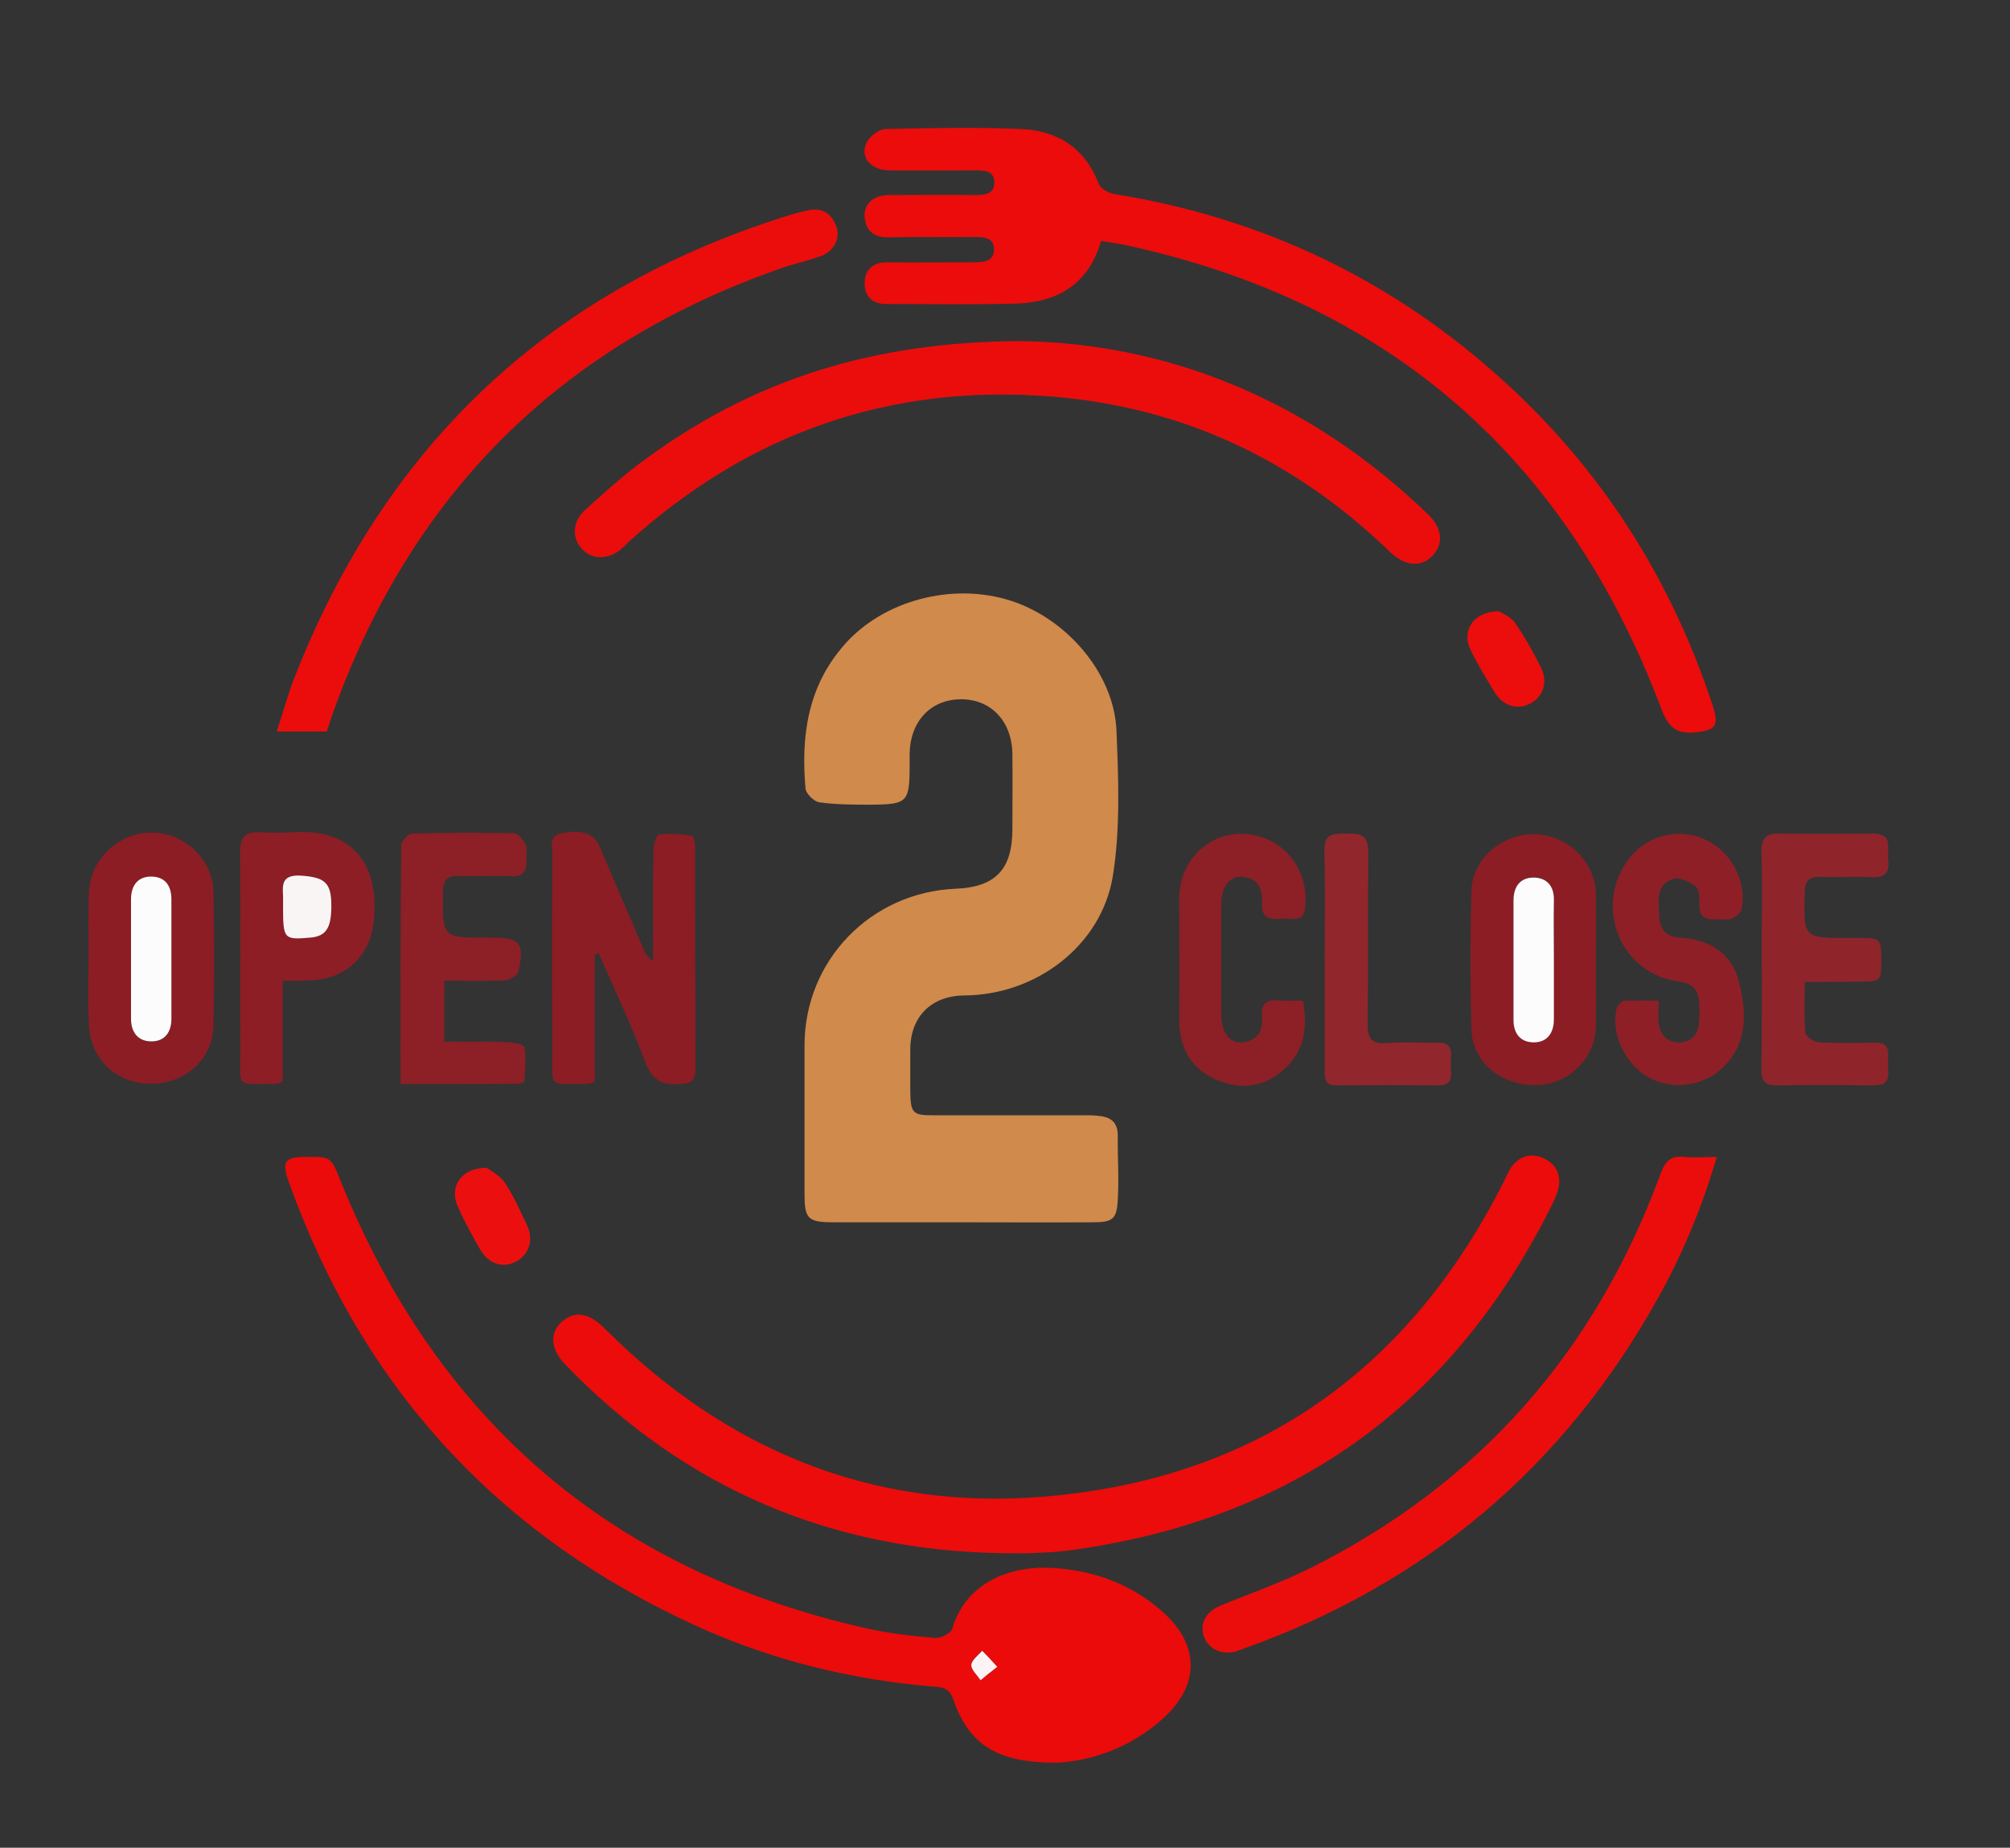 <?xml version="1.0" encoding="utf-8"?>
<!-- Generator: Adobe Illustrator 21.0.0, SVG Export Plug-In . SVG Version: 6.00 Build 0)  -->
<svg version="1.1" id="Layer_1" xmlns="http://www.w3.org/2000/svg" xmlns:xlink="http://www.w3.org/1999/xlink" x="0px" y="0px"
	 viewBox="0 0 612.1 562.8" style="enable-background:new 0 0 612.1 562.8;" xml:space="preserve">
<rect x="0" y="0" width="612.1" height="562.8" fill="#333333" stroke="none"/>
<style type="text/css">
	.st0{fill:#D08A4B;}
	.st1{fill:#EB0B0A;}
	.st2{fill:#EB0C0B;}
	.st3{fill:#EB0D0C;}
	.st4{fill:#8C1D24;}
	.st5{fill:#90242B;}
	.st6{fill:#8D1F26;}
	.st7{fill:#8E1F26;}
	.st8{fill:#8D1E25;}
	.st9{fill:#91262D;}
	.st10{fill:#EB100F;}
	.st11{fill:#EB0E0D;}
	.st12{fill:#FCF4F4;}
	.st13{fill:#FDFCFC;}
	.st14{fill:#F9F5F5;}
</style>
<g>
	<g>
		<path class="st0" d="M292.5,372.3c-12.8,0-25.7,0-38.5,0c-8.1,0-9-1-9-8.9c0-15,0-30,0-45c0-25.8,20.1-46.6,46-47.7
			c12.2-0.5,17.3-5.9,17.3-18.2c0-7.7,0.1-15.3,0-23c-0.2-10-6.7-16.7-16-16.5c-9.1,0.2-15.2,6.9-15.3,16.8c0,1.2,0,2.3,0,3.5
			c0,11-0.7,11.7-11.5,11.8c-5.3,0-10.7,0-15.9-0.7c-1.7-0.2-4.2-2.7-4.3-4.2c-1.4-16,0.6-31.1,11.9-43.9
			c11.7-13.3,32.7-19.1,50.7-13.3c17.2,5.6,31.4,22.3,32.1,39.6c0.6,14.7,1.2,29.8-1.1,44.2c-3.5,21.4-23.6,36.3-45.2,36.4
			c-10.1,0.1-16.5,6.4-16.5,16.6c0,4.2,0,8.3,0,12.5c0.1,6.8,0.7,7.5,7.4,7.4c15.3,0,30.7,0,46,0c1.3,0,2.7,0,4,0.2
			c3.6,0.3,5.8,1.9,5.8,6c-0.1,6.5,0.4,13,0,19.4c-0.3,6.1-1.5,7-7.7,7C319.2,372.4,305.8,372.3,292.5,372.3z"/>
		<path class="st1" d="M321.5,536.9c-18.1,0-26.5-5.6-31.3-19.5c-1.2-3.5-3.6-3.5-6.2-3.7c-24.9-2.1-48.9-8-71.6-18.3
			c-60.7-27.6-102.2-72.9-124.6-135.8c-2-5.8-1-7.2,5.1-7.2c8.1-0.1,7.9,0,10.9,7.5c29.6,73.1,82.7,118.6,159.7,136
			c7,1.6,14.1,2.4,21.2,3c1.7,0.2,4.9-1.4,5.3-2.8c3.6-12.5,15.4-19.4,30.8-18.5c12.5,0.8,23.7,4.9,33.2,13.3
			c11.4,10.1,11.5,22.4,0.1,32.6C344.1,532.5,332,536.5,321.5,536.9z M303.7,507.7c-2.1-2.2-3.3-3.6-4.6-5c-1.2,1.4-3.2,2.8-3.3,4.3
			c-0.1,1.5,1.8,3.1,2.8,4.7C300.1,510.6,301.5,509.5,303.7,507.7z"/>
		<path class="st2" d="M335.3,73.4c-3.9,13.5-13.6,18.8-26.4,19.1c-13,0.3-26,0.1-39,0.1c-4.4,0-6.6-2.4-6.6-6.4
			c0.1-4,2.4-6.3,6.8-6.3c8.8,0.1,17.7,0,26.5,0c3,0,6.2-0.3,6.1-4.1c-0.1-3.5-3.2-3.6-6-3.6c-8.7,0.1-17.3-0.1-26,0.1
			c-4.5,0.1-7-1.9-7.4-6.2c-0.3-4,2.7-6.7,7.5-6.7c8.8,0,17.7-0.1,26.5,0c2.8,0,5.4-0.4,5.5-3.6c0.1-3.7-2.8-3.9-5.6-3.9
			c-8.8,0-17.7,0.1-26.5,0c-5.5-0.1-8.8-3.9-6.9-8.3c0.9-1.9,3.7-4.2,5.7-4.3c13.8-0.3,27.7-0.6,41.5,0C322,39.8,330.4,45,334.6,56
			c0.6,1.5,3,2.8,4.7,3.1c45.5,7.3,85.2,26.4,119.1,57.4c29.8,27.2,50.6,60.2,63.2,98.5c2,6.2,0.8,7.5-5.6,8.1c-5.6,0.5-8-1.8-10-7
			c-28.8-76.5-82.9-124-163-141.4C340.6,74.2,338.2,73.9,335.3,73.4z"/>
		<path class="st2" d="M305.8,473.1c-52.4-0.7-97.1-19.6-133.6-57.4c-4.6-4.7-4.9-9.7-1.1-13.1c3.9-3.5,8.3-2.7,13,2
			c36.8,36.9,81.3,55.5,133.4,51.3c64.5-5.2,111.4-38.2,140.5-96.1c0.8-1.6,1.5-3.4,2.6-4.8c2.7-3.2,6.2-3.9,9.9-2
			c3.7,1.9,5,5.3,4,9.3c-0.5,2.1-1.6,4-2.5,5.9c-30.2,60.1-78.7,94.6-145.3,103.9c-3.6,0.5-7.3,0.8-10.9,0.9
			C312.4,473.2,309.1,473.1,305.8,473.1z"/>
		<path class="st3" d="M310.6,103.9c45.2,0.6,88.3,18,124.3,52.8c4.4,4.2,4.8,9.1,1.2,12.7c-3.5,3.5-8.3,3-12.7-1.2
			c-28.8-27.9-63.1-44.2-103-47.4c-49.3-4-92.4,11.1-129.1,44.4c-0.7,0.7-1.4,1.4-2.2,2.1c-3.8,3.2-8.7,3.2-11.7,0.1
			c-3.3-3.3-3.2-8.4,0.7-12c6.3-5.7,12.6-11.4,19.5-16.3C229.8,115.7,265.9,104.1,310.6,103.9z"/>
		<path class="st3" d="M99.5,222.8c-4.9,0-9.7,0-15.2,0c1.8-5.5,3.2-10.7,5.1-15.7c28-72.1,78.9-119.8,153.1-142.2
			c1.1-0.3,2.3-0.5,3.4-0.8c4.3-1,7.2,0.8,8.7,4.6c1.5,3.6-0.5,7.8-4.6,9.3c-4,1.5-8.3,2.3-12.4,3.8
			c-67.9,23.8-113.4,69.8-137,137.6C100.3,220.5,99.9,221.6,99.5,222.8z"/>
		<path class="st3" d="M522.8,352.4c-4.5,15.4-10.4,29.5-17.8,42.8c-28.6,51.5-70.7,87.1-126.1,106.9c-0.9,0.3-1.9,0.7-2.8,1
			c-4.5,1-8.4-1.1-9.6-5c-1.1-3.8,0.8-7.2,5.1-9c9.2-3.8,18.7-7.1,27.5-11.5c51.5-25.8,86.8-66.1,106.6-120.1c1.5-4,3.2-5.6,7.3-5.1
			C515.9,352.7,518.9,352.4,522.8,352.4z"/>
		<path class="st4" d="M181.1,290.8c0,12.9,0,25.8,0,38.6c-0.9,0.4-1.3,0.7-1.7,0.7c-13.1,0.1-11.1,1.5-11.2-10.4
			c-0.1-19.8-0.1-39.6,0-59.5c0-2.4-1.2-5.5,2.8-6.4c5.7-1.2,9.8-0.1,11.5,3.8c4.6,10.7,9.1,21.4,13.7,32c0.5,1.1,1.2,2.2,2.7,3.1
			c0-11.2-0.1-22.4,0.1-33.6c0-1.7,0.9-4.8,1.7-4.9c3.4-0.4,6.8-0.1,10.2,0.4c0.4,0.1,0.8,2.3,0.8,3.6c0,22.5,0,45,0.1,67.4
			c0,3.5-1.2,4.4-4.6,4.6c-5.5,0.4-8.6-1.1-10.7-6.7c-4.2-11.3-9.4-22.2-14.2-33.2C182,290.5,181.5,290.7,181.1,290.8z"/>
		<path class="st5" d="M549.6,299.1c0,5.7-0.3,10.6,0.2,15.5c0.1,1.1,2.6,2.8,4.1,2.9c5.6,0.3,11.3,0.2,17,0.1
			c3-0.1,4.3,1.1,4.1,4.1c-0.1,1.5-0.1,3,0,4.5c0.3,3.2-1.1,4.4-4.4,4.4c-9.7-0.1-19.3-0.2-29,0c-4,0.1-5.3-1.2-5.2-5.1
			c0.2-13.1,0.1-26.3,0.1-39.4c0-8.8,0.2-17.6-0.1-26.5c-0.1-4,1.2-5.8,5.3-5.7c9.5,0.1,19,0.1,28.5,0c6.6-0.1,4.3,4.7,4.8,8.1
			c0.5,3.9-1.1,5.4-5.1,5.2c-5.1-0.3-10.3,0.1-15.5-0.1c-3.3-0.1-4.7,1-4.8,4.5c-0.4,14.1-0.5,14.1,13.4,14.1c1.2,0,2.3,0,3.5,0
			c6.1,0,6.4,0.3,6.4,6.5c0,6.8,0,6.8-7,6.8C560.7,299.1,555.6,299.1,549.6,299.1z"/>
		<path class="st4" d="M27,291.8c0-6.7-0.2-13.3,0.1-20c0.4-10.1,8.9-18.1,18.9-18.2c9.9-0.1,18.8,8,19,18c0.3,13.6,0.3,27.3,0,40.9
			c-0.3,10.3-8.6,17.6-19.1,17.6c-10.4,0-18.4-7.5-18.8-17.9C26.7,305.5,26.9,298.6,27,291.8C27,291.8,27,291.8,27,291.8z
			 M52.2,292.4c0-6.1,0-12.3,0-18.4c0-4.1-2-6.9-6.2-6.9c-4.2,0-6.1,2.8-6.1,6.9c0,12.1,0,24.3,0,36.4c0,4.1,2.1,6.9,6.2,6.9
			c4.1,0,6.1-2.8,6.1-6.9C52.2,304.3,52.2,298.3,52.2,292.4z"/>
		<path class="st4" d="M486,292.9c0,6.5,0.1,13,0,19.5c-0.1,9.8-8,17.7-17.7,18.1c-10.8,0.4-19.9-6.7-20.2-16.9
			c-0.4-14.1-0.4-28.3,0-42.4c0.3-9.7,9.5-17.4,19.3-17.1c10.2,0.3,18.5,8.5,18.6,18.4C486.1,279.2,486,286.1,486,292.9z
			 M473.2,292.5c0-6.2,0-12.3,0-18.5c0-4.2-2.2-6.9-6.2-6.8c-4.1,0-6.1,2.8-6.1,7c0,12.1,0,24.3,0,36.4c0,4.2,2.2,6.9,6.2,6.8
			c4,0,6.1-2.8,6.1-7C473.1,304.5,473.2,298.5,473.2,292.5z"/>
		<path class="st6" d="M122,330.2c0-24.9-0.1-48.9,0.2-72.9c0-1.2,2.2-3.4,3.4-3.4c10.3-0.3,20.6-0.3,31-0.1c1.2,0,2.8,2.1,3.5,3.5
			c0.6,1.2,0.1,2.9,0.2,4.4c0.3,3.7-1.1,5.5-5.1,5.2c-5-0.3-10,0.1-15-0.1c-3.7-0.2-5.3,0.9-5.3,5c-0.1,13.8-0.3,13.8,13.4,13.8
			c0.5,0,1,0,1.5,0c8.6,0,10,1.6,8.1,10.3c-0.3,1.2-2.7,2.7-4.2,2.7c-6,0.3-12,0.1-18.4,0.1c0,6.1,0,11.8,0,18.6
			c6.3,0,12.5-0.1,18.8,0.1c2,0.1,5.4,0.7,5.6,1.5c0.6,3.4,0.2,6.9,0,10.4c0,0.3-1.4,0.8-2.1,0.8C145.8,330.2,134.2,330.2,122,330.2
			z"/>
		<path class="st7" d="M505.1,304.8c0,2.8-0.2,4.8,0,6.7c0.4,3.6,2.5,6,6.2,6c3.7,0,5.8-2.3,6.1-6c0.2-2.2,0.2-4.3,0-6.5
			c-0.3-3.7-2.3-5.6-6-6c-17.5-2.2-26.1-22-15.9-36.7c5.2-7.4,14.6-10.3,23-6.9c8.3,3.3,13.6,12.7,11.9,21.4c-0.2,1.2-1.8,2.5-3,3
			c-1.5,0.5-3.3,0.1-4.9,0.2c-3.5,0.3-5.2-1.1-5-4.9c0.1-1.7-0.1-4.3-1.1-5.1c-1.9-1.4-4.9-2.9-6.8-2.3c-5.7,1.8-4.4,7.1-4.3,11.4
			c0.1,3.8,2.1,6.3,6.1,6.5c9.1,0.5,16.1,4.7,18.2,13.6c2.3,9.3,2.8,18.9-5.4,26.4c-5.9,5.4-15.3,6.5-22.3,2.5
			c-7.1-4.1-11.4-13.3-9.6-20.9c0.2-1,1.6-2.3,2.5-2.4C498,304.7,501.3,304.8,505.1,304.8z"/>
		<path class="st8" d="M86.1,298.7c0,10.6,0,20.7,0,30.7c-0.9,0.4-1.4,0.7-1.8,0.7c-12.9,0.1-11.1,1.5-11.1-10.5
			c-0.1-20,0.1-40-0.1-60c0-4.6,1.6-6.3,6-6.1c3.5,0.2,7,0.2,10.5,0c16.2-1,26.2,8.1,24.2,27.2c-1.1,10.6-8.5,17.5-19.2,17.9
			C91.9,298.8,89.2,298.7,86.1,298.7z M86.2,276.1c0,9.9,0.3,10.2,8.2,9.5c5-0.4,6.5-3,6.5-10.3c-0.1-6.6-2.2-8.1-9.3-8.6
			c-7-0.5-5.2,4.2-5.4,7.9C86.1,275.1,86.2,275.6,86.2,276.1z"/>
		<path class="st6" d="M396.8,304.8c1.7,9.1,0,16.4-6.8,21.8c-6.1,4.9-13,5.2-19.8,2.2c-7.7-3.4-11.2-10-11.1-18.5
			c0.1-12.2,0-24.3,0-36.5c0-11.6,8.8-20.3,19.8-19.8c11.4,0.5,19.7,10.3,18.6,22.1c-0.2,2.7-1.2,4-4,3.8c-1.5-0.1-3-0.1-4.5,0
			c-3.4,0.2-4.9-1.3-4.7-4.7c0.3-4.4-1.1-7.7-6-8.1c-3.9-0.3-6.4,3.1-6.4,8.4c0,11.2,0,22.3,0,33.5c0,5.4,2.5,8.8,6.3,8.5
			c4.8-0.4,6.5-3.6,6.1-8c-0.3-3.8,1.5-5.1,5.1-4.8C391.8,304.9,394.1,304.8,396.8,304.8z"/>
		<path class="st9" d="M403.4,292.2c0-11,0.2-22-0.1-33c-0.2-5.5,3.1-5.3,6.7-5.3c3.7-0.1,6.7,0.1,6.7,5.4c-0.2,17.5,0,35-0.2,52.4
			c-0.1,4.5,1.1,6.4,5.8,6c5.1-0.4,10.3,0,15.5-0.1c3-0.1,4.3,1.2,4.1,4.1c-0.1,1.7-0.1,3.3,0,5c0.2,2.7-0.9,3.9-3.8,3.9
			c-10.3-0.1-20.6-0.1-31,0c-3.9,0.1-3.7-2.4-3.7-5C403.4,314.5,403.4,303.3,403.4,292.2z"/>
		<path class="st10" d="M148.2,355.7c1.2,0.9,4,2.3,5.5,4.5c2.7,4,4.6,8.4,6.7,12.8c2.2,4.5,0.8,9-3.1,11.2c-4,2.2-8.4,0.9-11-3.5
			c-2.5-4.3-4.9-8.7-6.9-13.2C136.7,361.5,140.4,355.7,148.2,355.7z"/>
		<path class="st11" d="M456.6,186.2c0.9,0.7,3.6,1.7,4.9,3.7c2.9,4.2,5.4,8.7,7.7,13.3c2.3,4.5,0.8,9-3.2,11.1
			c-4,2.1-8.4,0.7-11-3.7c-2.5-4.1-5-8.2-7.1-12.5C444.9,192.3,448.6,186.1,456.6,186.2z"/>
		<path class="st12" d="M303.7,507.7c-2.3,1.8-3.7,2.9-5.1,4.1c-1-1.6-2.9-3.2-2.8-4.7c0.1-1.5,2.1-2.9,3.3-4.3
			C300.4,504.1,301.7,505.5,303.7,507.7z"/>
		<path class="st13" d="M52.2,292.4c0,6,0,12,0,17.9c0,4.1-2,6.9-6.1,6.9c-4.1,0-6.2-2.8-6.2-6.9c0-12.1,0-24.3,0-36.4
			c0-4.1,2-6.9,6.1-6.9c4.2,0,6.2,2.7,6.2,6.9C52.2,280.1,52.2,286.2,52.2,292.4z"/>
		<path class="st13" d="M473.2,292.5c0,6,0,12,0,18c0,4.2-2.1,7-6.1,7c-4,0-6.2-2.6-6.2-6.8c0-12.1,0-24.3,0-36.4c0-4.2,2-7,6.1-7
			c4,0,6.3,2.6,6.2,6.8C473.1,280.2,473.2,286.4,473.2,292.5z"/>
		<path class="st14" d="M86.2,276.1c0-0.5,0-1,0-1.5c0.2-3.7-1.6-8.3,5.4-7.9c7.1,0.5,9.2,2,9.3,8.6c0.1,7.3-1.5,9.9-6.5,10.3
			C86.4,286.3,86.2,286,86.2,276.1z"/>
	</g>
</g>
</svg>
